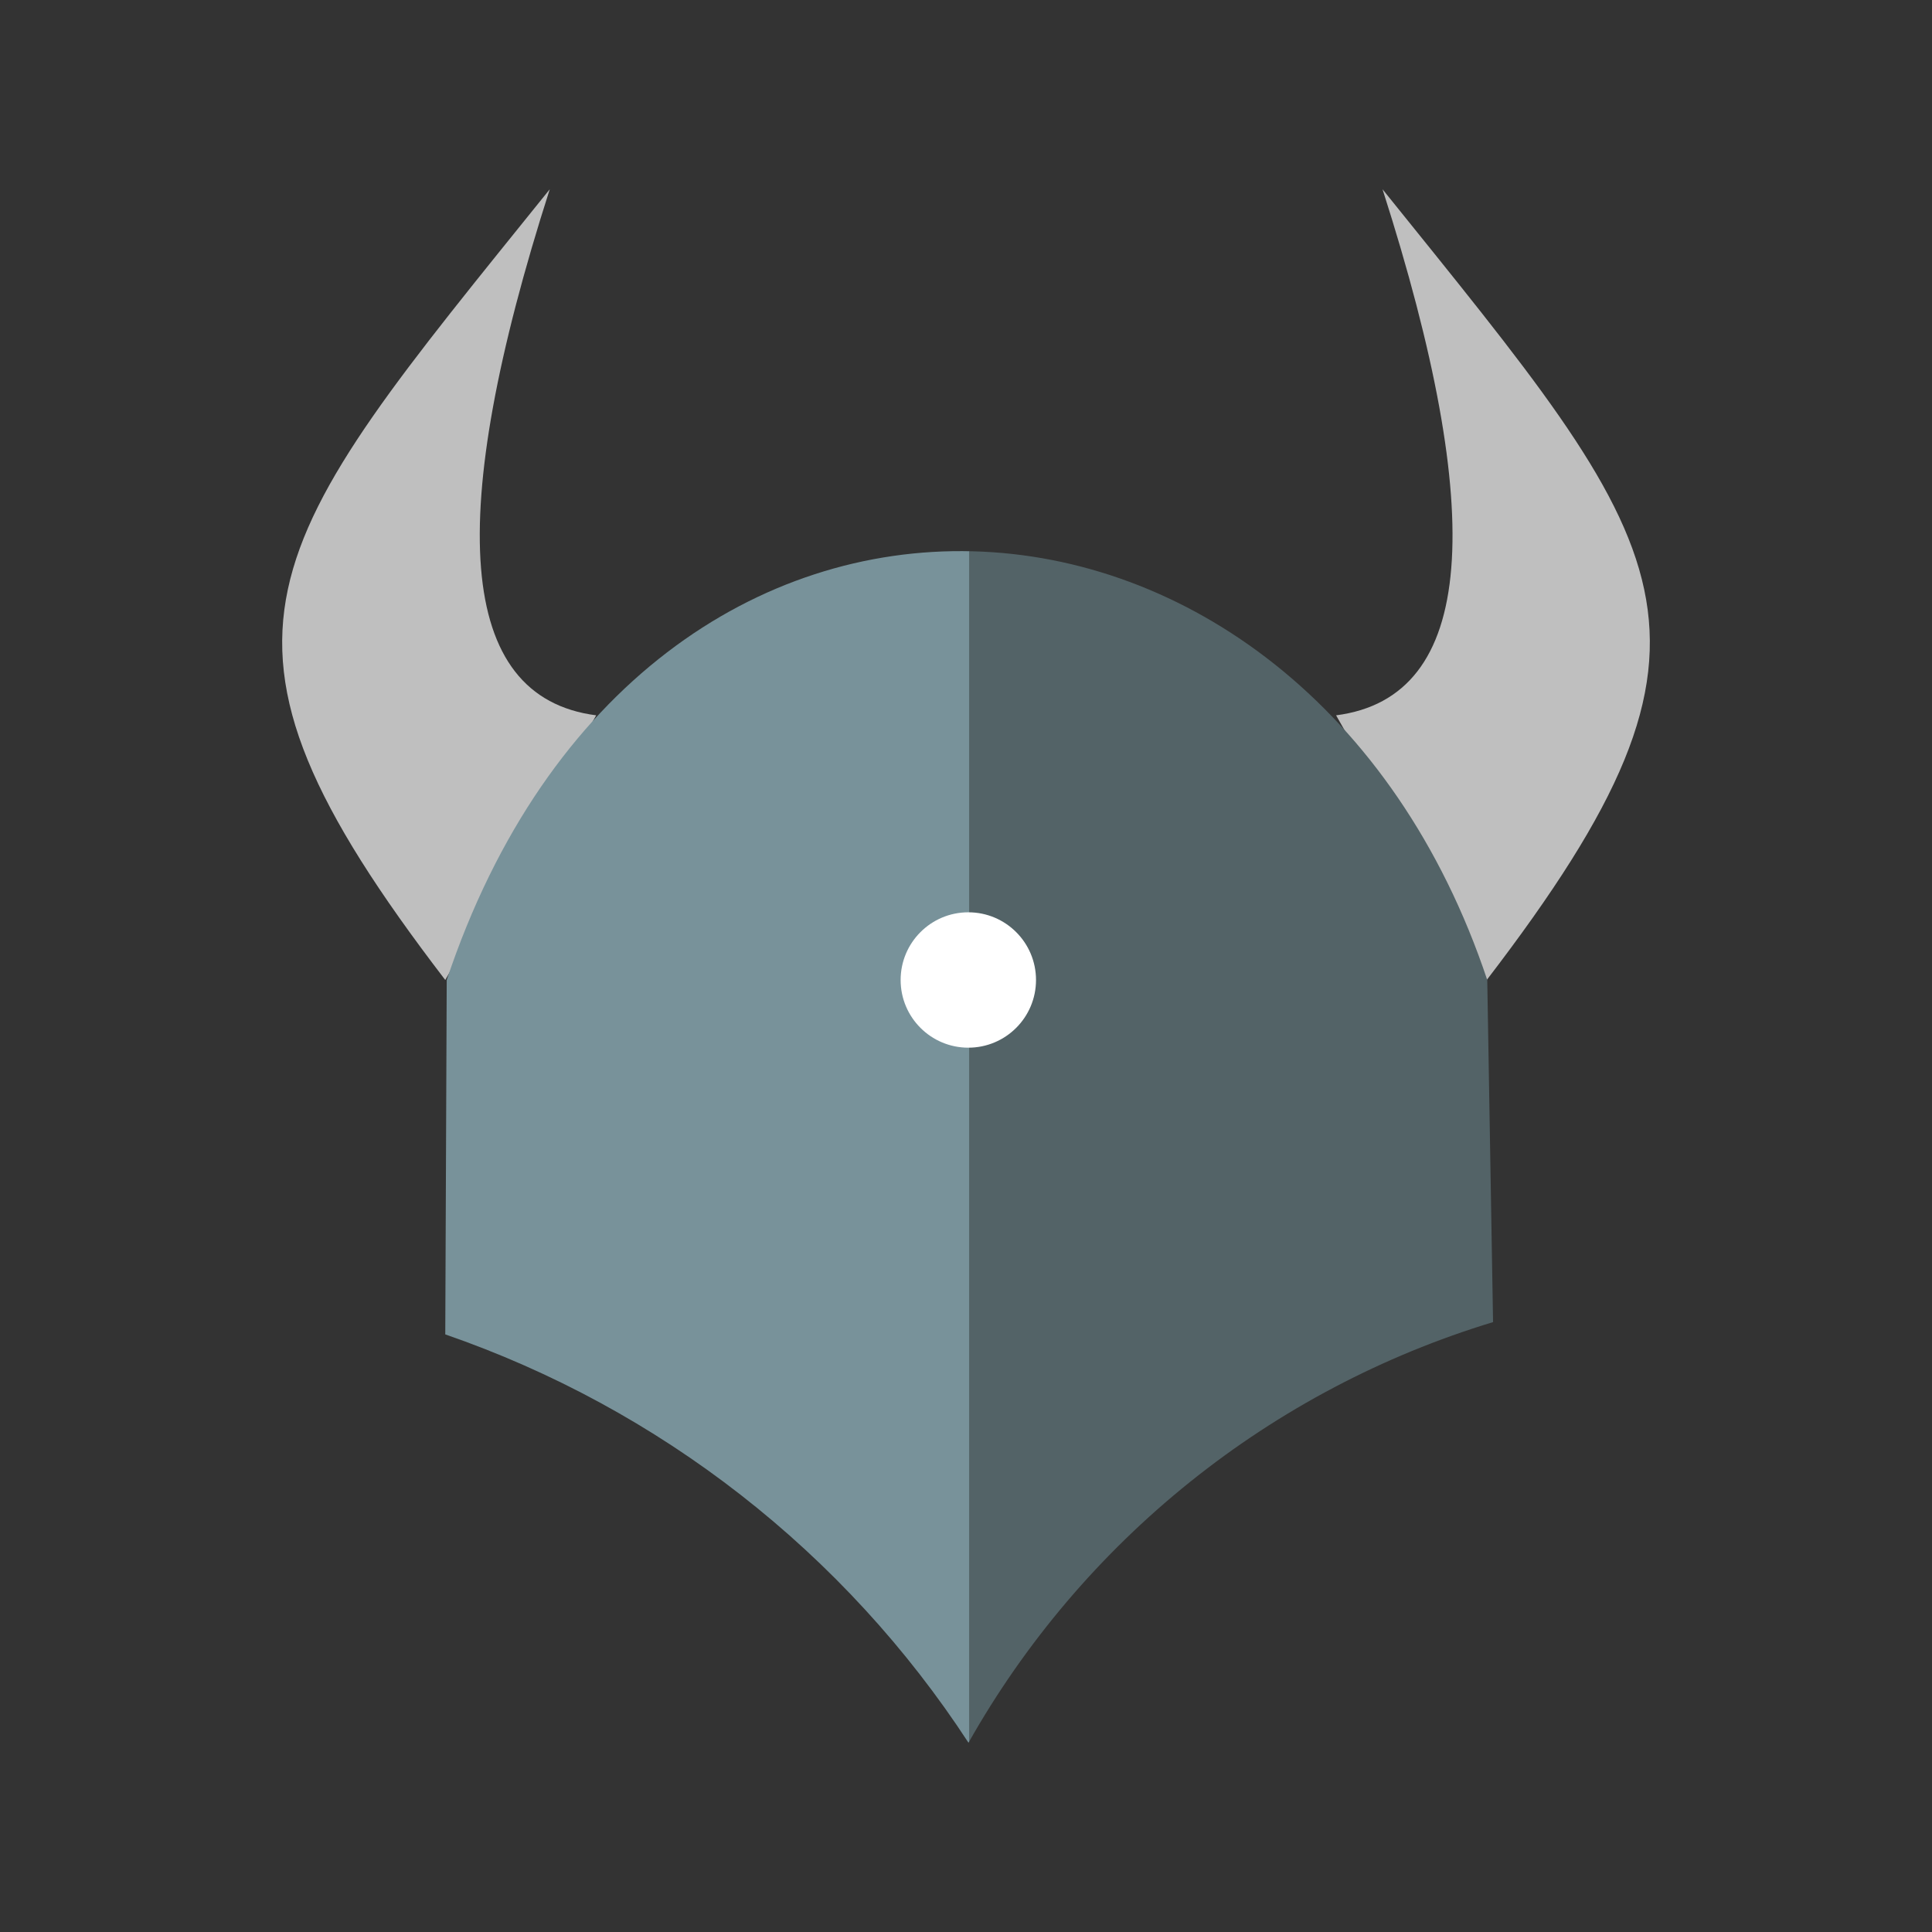 <svg xmlns="http://www.w3.org/2000/svg" width="100%" height="100%" viewBox="-0.64 -0.64 33.28 33.28"><rect x="-0.64" y="-0.64" width="33.28" height="33.28" fill="#333333" stroke="none"/><defs><clipPath id="a"><path fill="none" d="M7.055 16.241c3.415-10.22 14.759-9.473 17.924 0l.1 5.893a15.562 15.562 0 00-9.036 7.246 17.641 17.641 0 00-9.013-7.034z"/></clipPath></defs><path fill="#bfbfbf" fill-rule="evenodd" d="M7.03 16.241l2.6-4.559c-2.418-.312-2.606-3.431-.8-9.062-5.021 6.233-6.41 7.608-1.8 13.621zM24.97 16.241l-2.595-4.559c2.418-.312 2.606-3.431.8-9.062 5.016 6.233 6.405 7.608 1.795 13.621z"/><path fill="none" d="M7.055 16.241c3.415-10.22 14.759-9.473 17.924 0l.1 5.893a15.562 15.562 0 00-9.036 7.246 17.641 17.641 0 00-9.013-7.034z"/><g clip-path="url(#a)"><path fill="#536367" d="M16.053 7.962h9.549v21.899h-9.549z"/><path fill="#78929a" d="M5.322 7.962h10.732v21.899H5.322z"/></g><circle cx="16.04" cy="16.241" r="1.166" fill="#fff"/></svg>